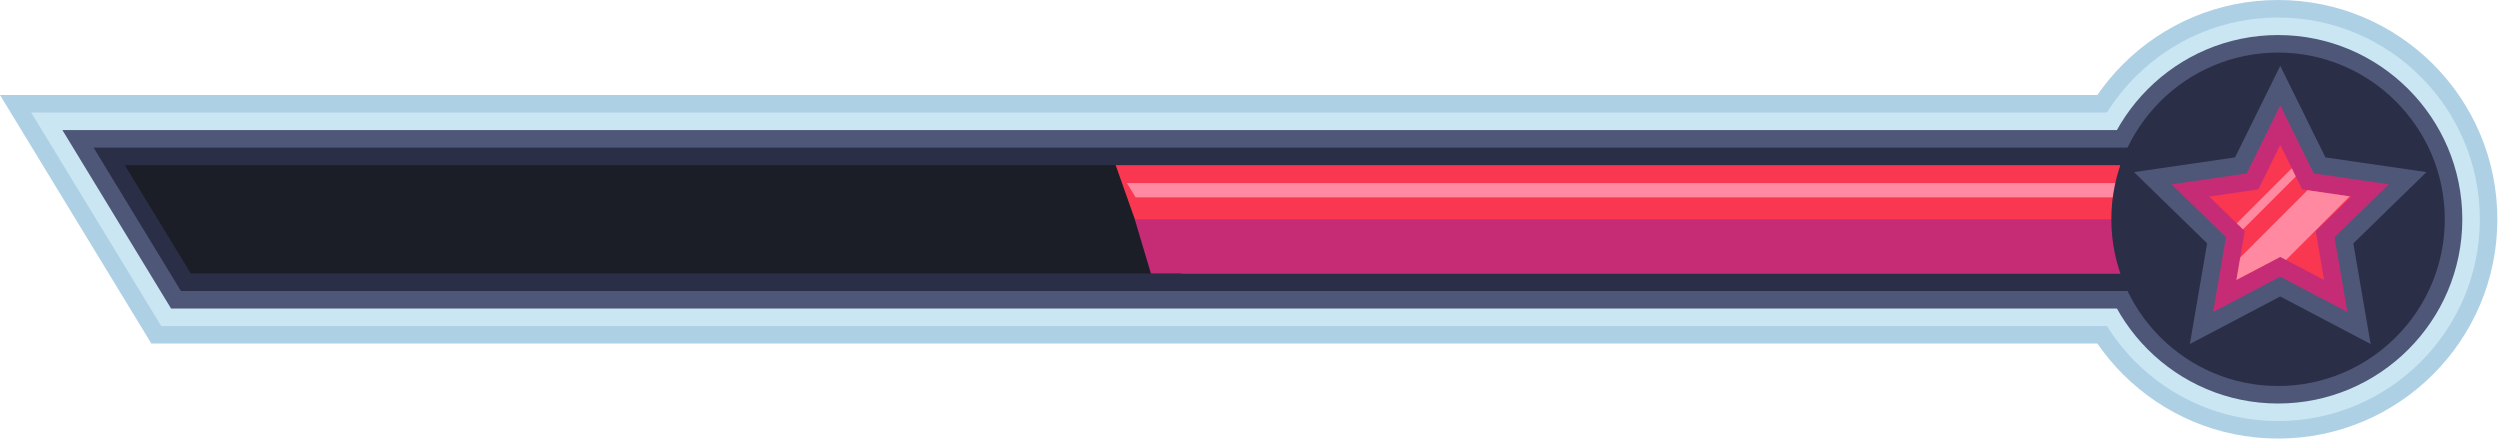 <svg width="428" height="76" viewBox="0 0 428 76" fill="none" xmlns="http://www.w3.org/2000/svg">
<path d="M352.465 37.543C352.465 16.809 369.273 0 390.004 0C410.738 0 427.547 16.809 427.547 37.543C427.547 58.274 410.738 75.082 390.004 75.082C369.273 75.082 352.465 58.274 352.465 37.543Z" fill="#AED0E4"/>
<path d="M25.914 58.817H395.719L369.805 16.266H0L25.914 58.817Z" fill="#AED0E4"/>
<path d="M27.602 55.817L5.34 19.266H368.117L390.375 55.817H27.602Z" fill="#CAE6F3"/>
<path d="M390.004 3C409.051 3 424.547 18.496 424.547 37.543C424.547 56.59 409.051 72.082 390.004 72.082C370.957 72.082 355.465 56.59 355.465 37.543C355.465 18.496 370.957 3 390.004 3Z" fill="#CAE6F3"/>
<path d="M390.004 6C407.398 6 421.547 20.149 421.547 37.543C421.547 54.934 407.398 69.082 390.004 69.082C372.613 69.082 358.465 54.934 358.465 37.543C358.465 20.149 372.613 6 390.004 6Z" fill="#4E5777"/>
<path d="M29.285 52.817L10.68 22.266H366.434L385.035 52.817H29.285Z" fill="#4E5777"/>
<path d="M30.973 49.817L16.019 25.266H364.746L379.699 49.817H30.973Z" fill="#2A2E46"/>
<path d="M32.656 46.817L21.359 28.266H363.039V46.817H32.656Z" fill="#1C1E27"/>
<path d="M202.377 46.817L194.27 37.5L191 28.266H363.038V46.817H202.377Z" fill="#FA3751"/>
<path d="M194.27 37.543L197.037 46.817H363.038V37.543H194.27Z" fill="#C62C76"/>
<path d="M363.133 33.786V31.336H192.92L194.422 33.786H363.133Z" fill="#FF89A1"/>
<path d="M390.004 9C405.742 9 418.547 21.805 418.547 37.543C418.547 53.282 405.742 66.082 390.004 66.082C374.269 66.082 361.461 53.282 361.461 37.543C361.461 21.805 374.269 9 390.004 9Z" fill="#2A2E46"/>
<path d="M377.859 41.664L365.34 29.461L382.641 26.946L390.379 11.27L398.113 26.946L415.414 29.461L402.894 41.664L405.852 58.895L390.379 50.758L374.902 58.895L377.859 41.664Z" fill="#4E5777"/>
<path d="M381.082 40.614L371.785 31.555L384.633 29.688L390.379 18.047L396.121 29.688L408.969 31.555L399.672 40.614L401.867 53.411L390.379 47.368L378.887 53.411L381.082 40.614Z" fill="#C62C76"/>
<path d="M384.305 39.567L378.234 33.649L386.625 32.43L390.379 24.828L394.129 32.43L402.519 33.649L396.449 39.567L397.883 47.926L390.379 43.981L382.871 47.926L384.305 39.567Z" fill="#FA3751"/>
<path d="M395.047 32.563L383.531 44.082L382.871 47.926L390.379 43.981L391.371 44.5L402.258 33.614L395.047 32.563Z" fill="#FF89A1"/>
<path d="M392.348 28.817L382.934 38.231L383.992 39.258L393.035 30.215L392.348 28.817Z" fill="#FF89A1"/>
</svg>
